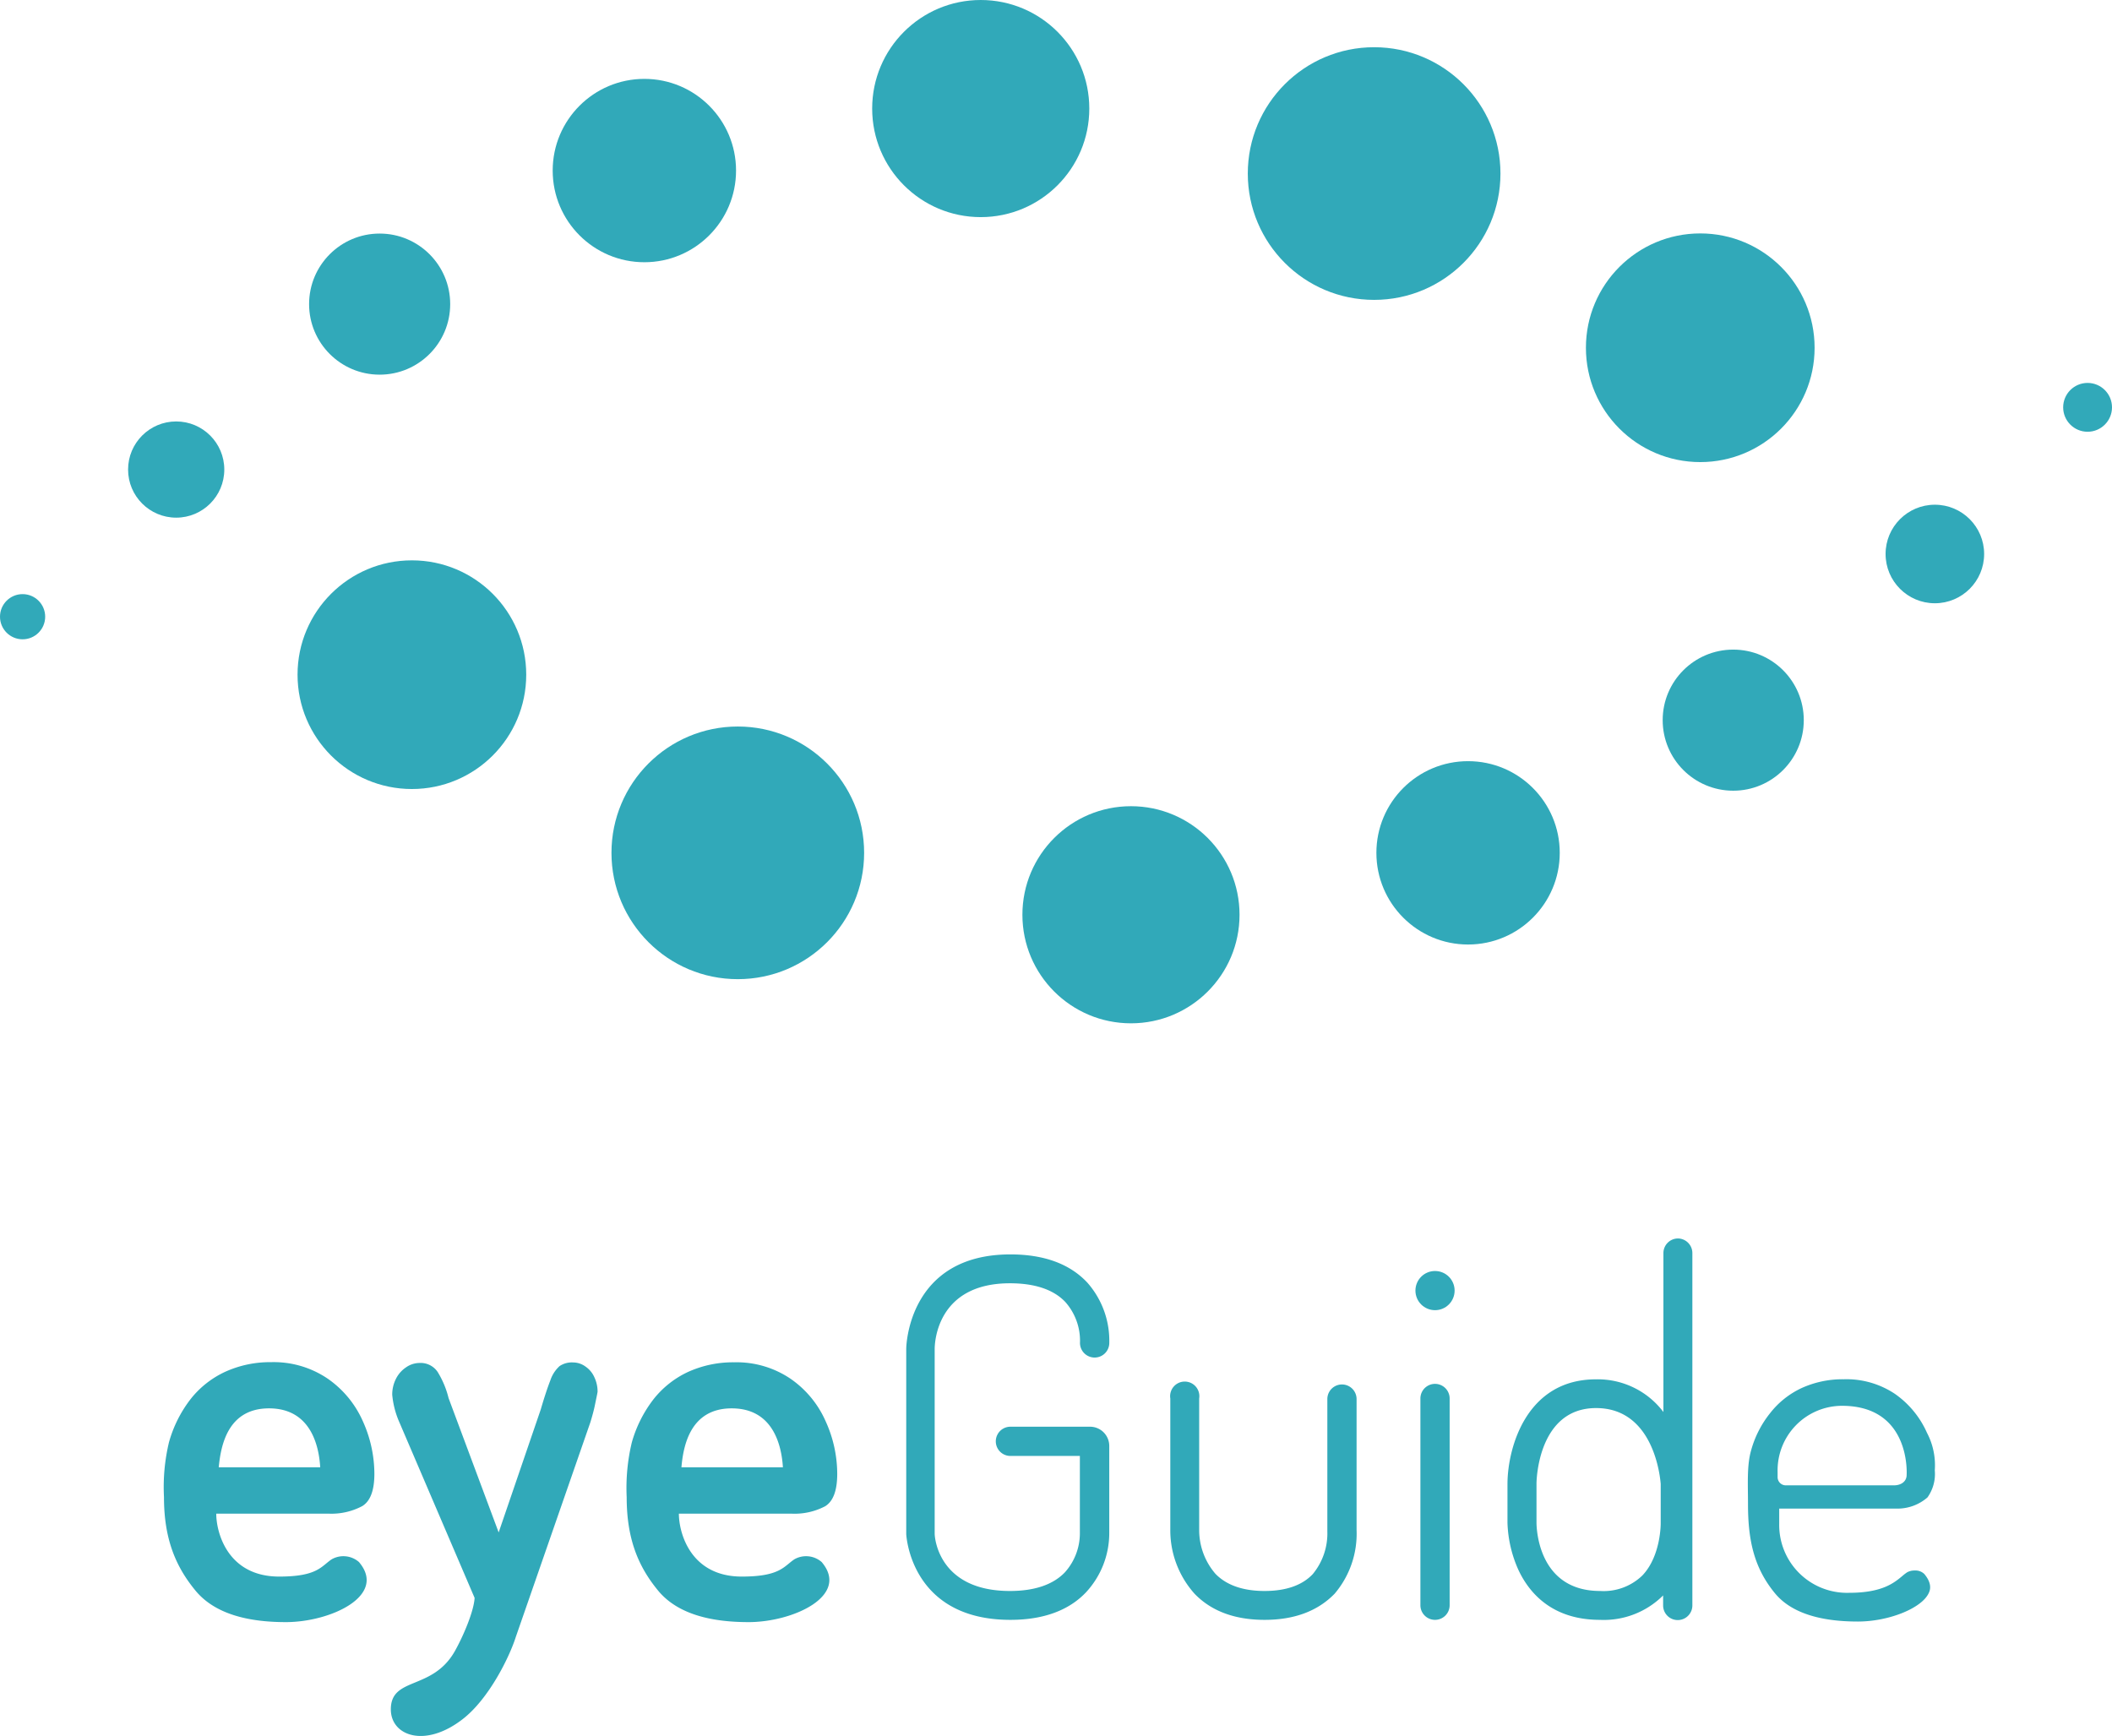 <svg id="Layer_2" data-name="Layer 2" xmlns="http://www.w3.org/2000/svg" viewBox="0 0 288.89 237.46"><defs><style>.cls-1{fill:#31a9b9;}</style></defs><circle class="cls-1" cx="3.09" cy="84.36" r="3.09"/><circle class="cls-1" cx="285.55" cy="55.72" r="3.34"/><circle class="cls-1" cx="24.1" cy="64.23" r="6.58"/><circle class="cls-1" cx="264.66" cy="75.78" r="6.74"/><circle class="cls-1" cx="237.08" cy="98.51" r="9.65"/><circle class="cls-1" cx="200.81" cy="116.66" r="12.54"/><circle class="cls-1" cx="154.7" cy="125.13" r="14.85"/><circle class="cls-1" cx="100.92" cy="116.66" r="17.28"/><circle class="cls-1" cx="56.34" cy="92.29" r="15.64"/><circle class="cls-1" cx="51.93" cy="41.6" r="9.65"/><circle class="cls-1" cx="88.14" cy="23.33" r="12.54"/><circle class="cls-1" cx="134.15" cy="14.85" r="14.85"/><circle class="cls-1" cx="187.96" cy="23.74" r="17.28"/><circle class="cls-1" cx="232.57" cy="47.57" r="15.64"/><path class="cls-1" d="M49.69,235.75H34.37c0,2.61,1.57,8.61,8.61,8.61,5.26,0,5.75-1.42,7.19-2.37a3.24,3.24,0,0,1,3.72.38c3.91,4.6-3.88,8.22-10,8.22-4.91,0-9.63-1-12.36-4.31s-4.31-7.1-4.31-12.79A26.4,26.4,0,0,1,27.9,226a17.14,17.14,0,0,1,2.94-5.89,12.91,12.91,0,0,1,4.77-3.77,14.83,14.83,0,0,1,6.28-1.31,13.15,13.15,0,0,1,7.7,2.24,13.89,13.89,0,0,1,4.81,5.79,17.56,17.56,0,0,1,1.6,7.23c0,2.28-.55,3.75-1.66,4.43A9,9,0,0,1,49.69,235.75Zm-15-6.34H48.59c-.18-3.1-1.39-8.06-7-8.06S35,226.36,34.71,229.41Z" transform="translate(-4.79 -28.7)"/><path class="cls-1" d="M67,254.57c1.18-2.1,2.6-5.45,2.71-7.29L59.31,223a12,12,0,0,1-.87-3.52,4.75,4.75,0,0,1,.5-2.15,4.06,4.06,0,0,1,1.39-1.59,3.23,3.23,0,0,1,1.84-.6,2.8,2.8,0,0,1,2.49,1.24,12.45,12.45,0,0,1,1.49,3.57L73,238.32l5.76-16.83c.49-1.68.93-3,1.32-4a4.56,4.56,0,0,1,1.25-1.92,3,3,0,0,1,1.86-.5,2.87,2.87,0,0,1,1.67.55,3.48,3.48,0,0,1,1.23,1.47,4.6,4.6,0,0,1,.44,2c-.07.42-.2,1-.36,1.79s-.38,1.56-.62,2.36L75.34,252.63c-.86,2.72-3.65,8.41-7.21,11.19-5.2,4.07-9.88,2.32-9.88-1.29C58.25,258,63.92,260,67,254.57Z" transform="translate(-4.79 -28.7)"/><path class="cls-1" d="M113,235.75H97.65c0,2.61,1.57,8.61,8.61,8.61,5.26,0,5.76-1.42,7.2-2.37a3.24,3.24,0,0,1,3.72.38c3.91,4.6-3.88,8.22-10,8.22-4.92,0-9.64-1-12.37-4.31s-4.3-7.1-4.3-12.79a26.78,26.78,0,0,1,.7-7.47,17.34,17.34,0,0,1,2.95-5.89,13,13,0,0,1,4.76-3.77,14.88,14.88,0,0,1,6.29-1.31,13.17,13.17,0,0,1,7.7,2.24,13.8,13.8,0,0,1,4.8,5.79,17.41,17.41,0,0,1,1.6,7.23c0,2.28-.55,3.75-1.65,4.43A9,9,0,0,1,113,235.75Zm-15-6.34h13.88c-.19-3.1-1.39-8.06-7-8.06S98.26,226.36,98,229.41Z" transform="translate(-4.79 -28.7)"/><path class="cls-1" d="M258.92,250.51c-5.44,0-9.26-1.31-11.37-3.9-2.81-3.43-3.66-7.16-3.66-12.15,0-2.76-.17-5.31.43-7.38a14.12,14.12,0,0,1,2.59-5.07,11.75,11.75,0,0,1,4.32-3.44,13.53,13.53,0,0,1,5.76-1.2,11.93,11.93,0,0,1,7,2,12.81,12.81,0,0,1,4.38,5.32,9.52,9.52,0,0,1,1.07,5.14,5.51,5.51,0,0,1-1,3.7,6.24,6.24,0,0,1-4.28,1.53h-16v2.09a9.28,9.28,0,0,0,9.56,9.43c4.52,0,6.14-1.35,7.27-2.29a6.79,6.79,0,0,1,.66-.51,2.08,2.08,0,0,1,1.06-.25A1.73,1.73,0,0,1,268,244c1.17,1.39.76,2.3.62,2.6C267.68,248.69,263.14,250.51,258.92,250.51ZM256.74,221a8.83,8.83,0,0,0-8.8,9.07v.68a1.12,1.12,0,0,0,1.13,1.13h14.78c.94,0,1.74-.49,1.74-1.43C265.59,230.45,266.22,221,256.74,221Z" transform="translate(-4.79 -28.7)"/><path class="cls-1" d="M143,250.28c-13.69,0-14.24-11.61-14.25-11.73V213.18c0-.13.17-12.89,14.25-12.89,4.6,0,8.13,1.3,10.52,3.86a12,12,0,0,1,3,8.38,2,2,0,0,1-4-.27,8,8,0,0,0-2-5.45c-1.6-1.7-4.16-2.57-7.59-2.57-9.92,0-10.28,8-10.29,8.95v25.29c0,.73.65,7.85,10.29,7.85,3.37,0,5.89-.86,7.51-2.54a8,8,0,0,0,2.06-5.23v-10.7H143a2,2,0,1,1,0-4h10.89a2.63,2.63,0,0,1,2.63,2.63v11.95a11.91,11.91,0,0,1-3.16,8.05C151,249,147.48,250.28,143,250.28Z" transform="translate(-4.79 -28.7)"/><path class="cls-1" d="M177.76,250.28c-4.07,0-7.29-1.2-9.57-3.57a13,13,0,0,1-3.32-8.8V220a2,2,0,1,1,3.95,0v18a9.16,9.16,0,0,0,2.24,6c1.51,1.54,3.76,2.33,6.7,2.33s5.15-.78,6.59-2.3a8.73,8.73,0,0,0,2-5.86V220.08a2,2,0,1,1,4,0V238a12.66,12.66,0,0,1-3,8.7C185.05,249.07,181.86,250.28,177.76,250.28Z" transform="translate(-4.79 -28.7)"/><path class="cls-1" d="M201.08,250.28a2,2,0,0,1-2-2V220a2,2,0,0,1,4,0v28.28A2,2,0,0,1,201.08,250.28Z" transform="translate(-4.79 -28.7)"/><circle class="cls-1" cx="196.29" cy="176.54" r="2.68"/><path class="cls-1" d="M234.32,198.11a2,2,0,0,0-2,2v21.74a11.24,11.24,0,0,0-9.23-4.47c-9.51,0-12.07,9.33-12.1,14.26V237a16.89,16.89,0,0,0,1.52,6.5c1.46,3.09,4.58,6.78,11.13,6.78a11.49,11.49,0,0,0,8.64-3.34l0-.05v1.42a2,2,0,0,0,4,0V200.08A2,2,0,0,0,234.32,198.11Zm-4.88,46.1a7.62,7.62,0,0,1-5.78,2.12c-8.39,0-8.69-8.38-8.7-9.33v-5.37c0-.49.23-10.32,8.15-10.32s8.77,9.5,8.84,10.38v5.38S232,241.53,229.44,244.21Z" transform="translate(-4.79 -28.7)"/></svg>